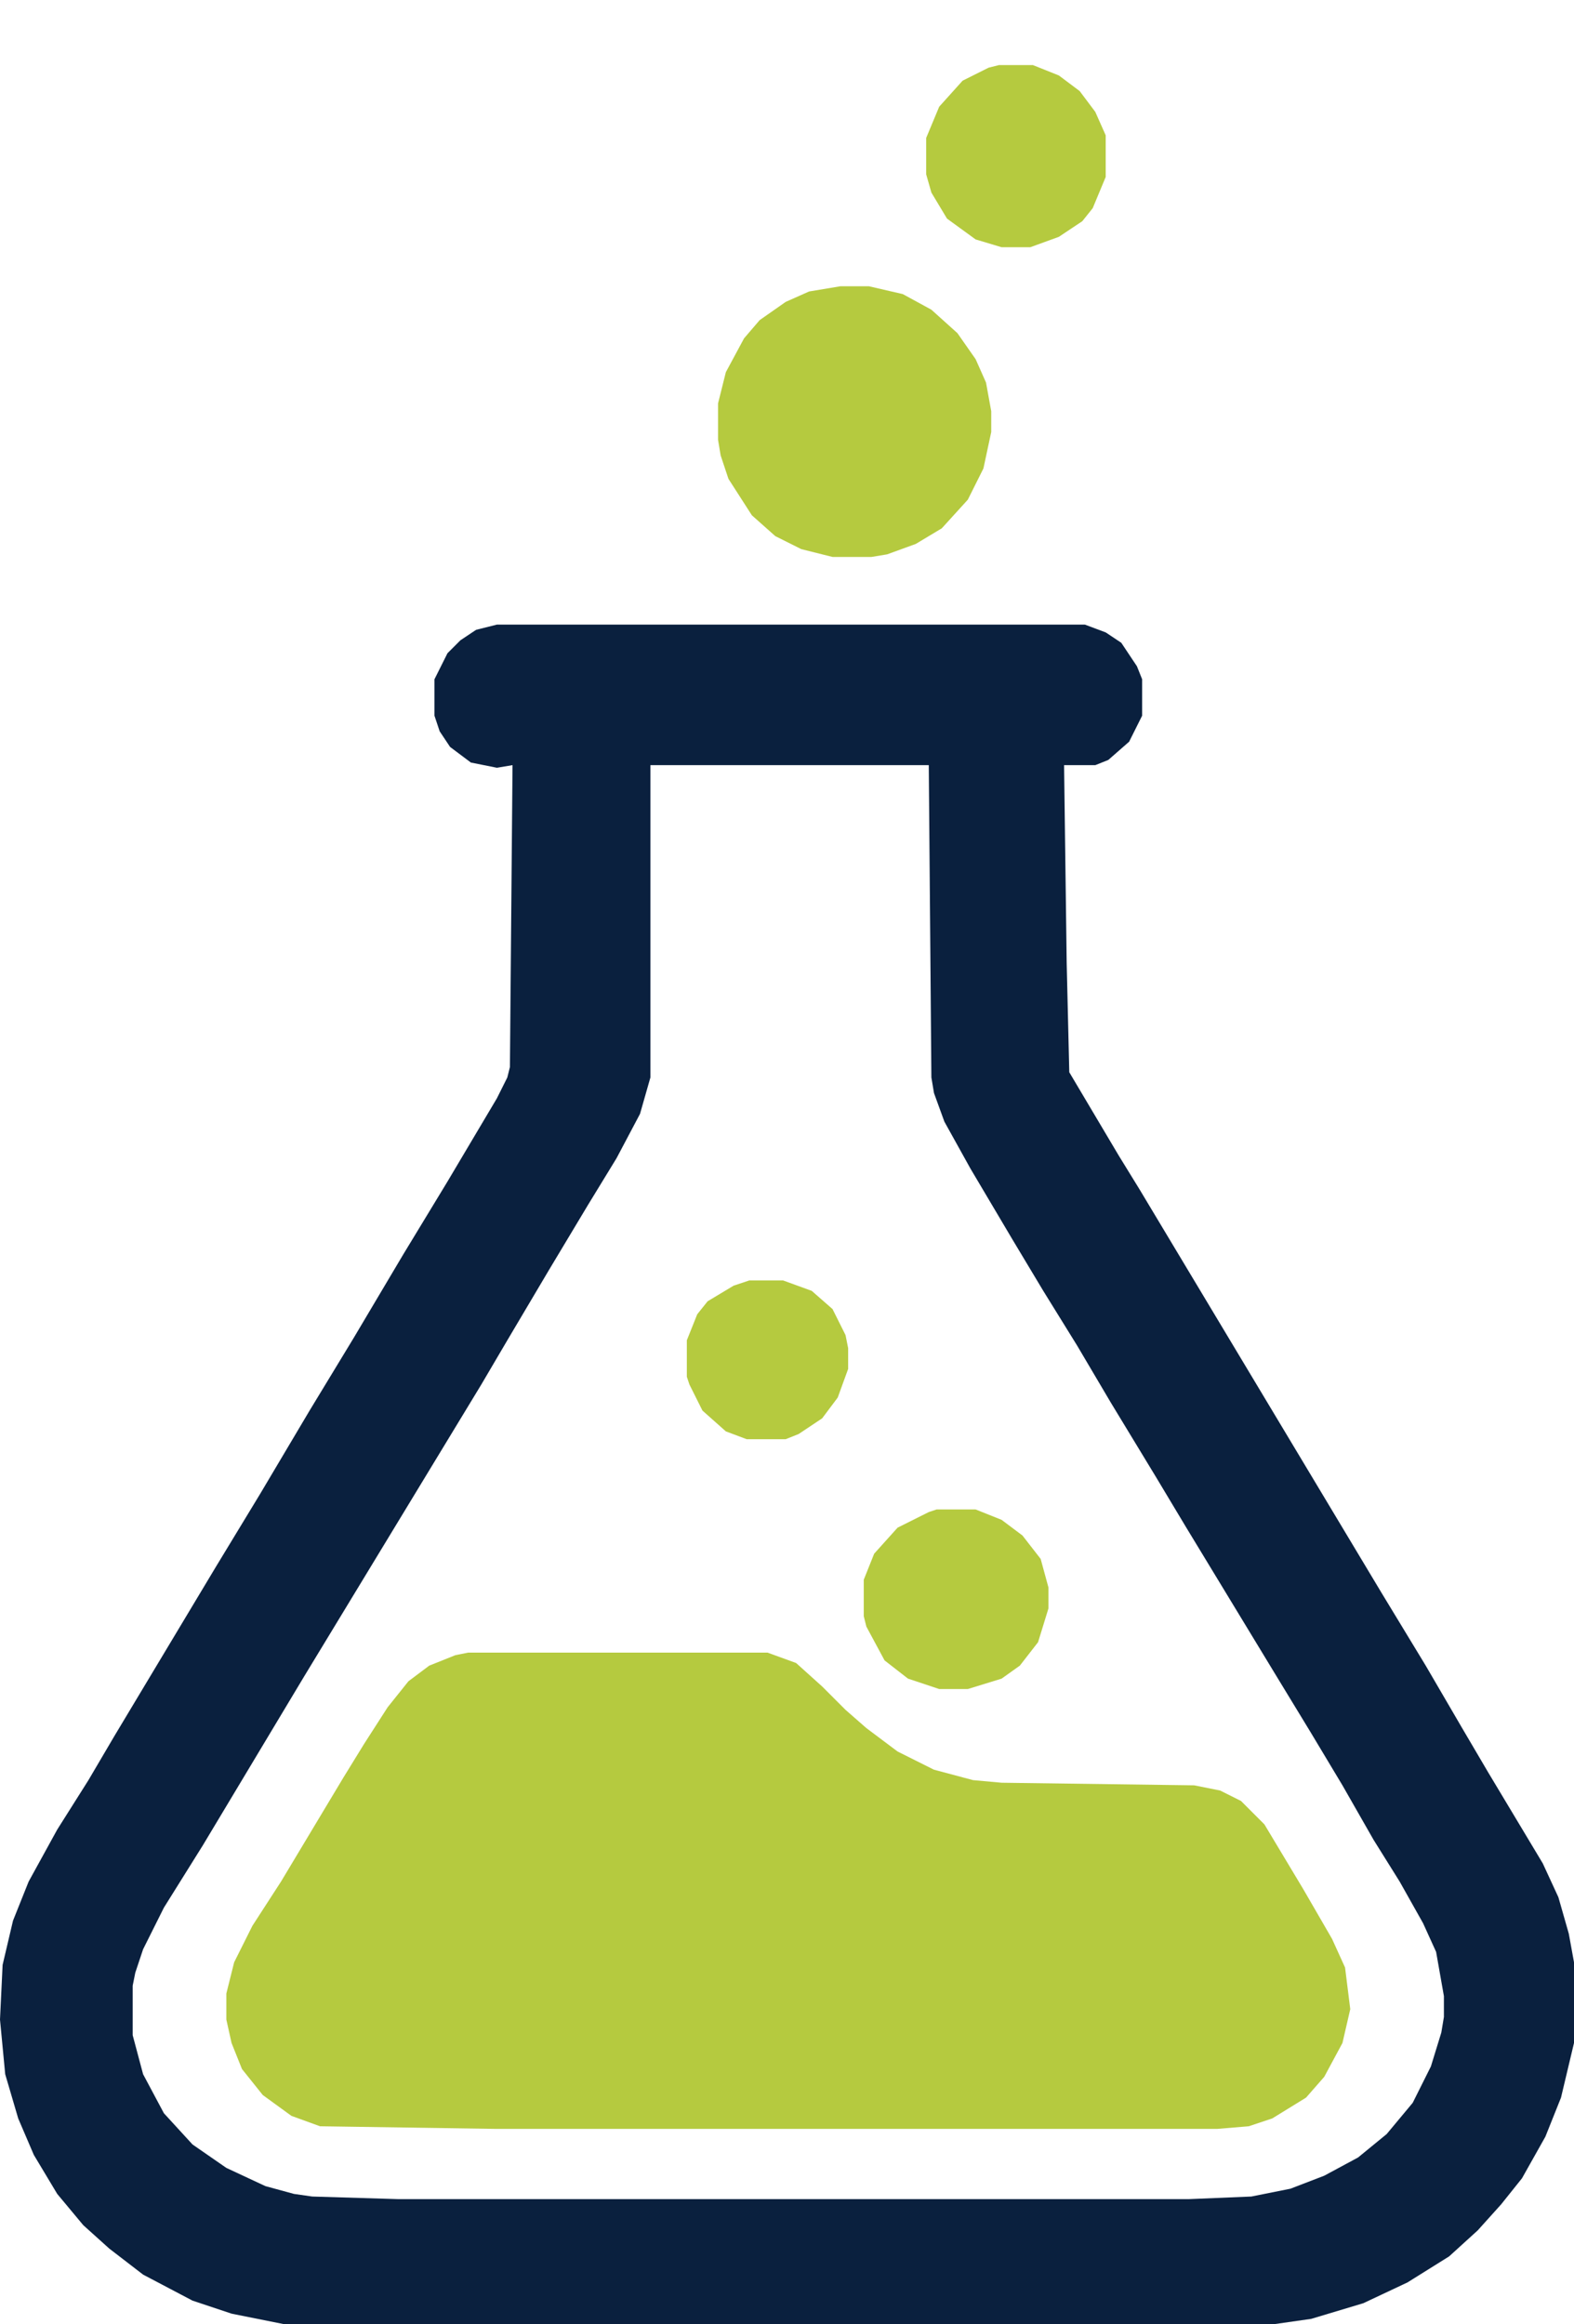 <svg version="1.1" viewBox="0 0 605 893" width="605" height="893" xmlns="http://www.w3.org/2000/svg">
<path transform="translate(191, 240)" d="m0 0h226l8 3 6 4 6 9 2 5v14l-5 10-8 7-5 2h-12l1 76 1 42 19 32 8 13 93 155 17 28 14 24 10 17 21 35 6 13 4 14 2 11v31l-5 21-6 15-9 16-8 10-9 10-11 10-16 10-17 8-20 6-14 2h-381l-20-4-15-5-19-10-13-10-10-9-10-12-9-15-6-14-5-17-2-21 1-21 4-17 6-15 11-20 12-19 10-17 39-65 17-28 19-32 17-28 19-32 17-28 19-32 4-8 1-4 1-116-6 1-10-2-8-6-4-6-2-6v-14l5-10 5-5 6-4zm59 54v120l-4 14-9 17-11 18-15 25-16 27-10 17-68 112-39 65-15 24-8 16-3 9-1 5v19l4 15 8 15 11 12 13 9 15 7 11 3 7 1 33 1h304l24-1 15-3 13-5 13-7 11-9 10-12 7-14 4-13 1-6v-8l-3-17-5-11-9-16-10-16-12-21-12-20-14-23-34-56-12-20-17-28-13-22-13-21-12-20-16-27-10-18-4-11-1-6-1-120z" fill="#0A203E" id="path_1"/>
<path transform="translate(180, 635)" d="m0 0h115l11 4 10 9 9 9 8 7 12 9 14 7 15 4 11 1 74 1 10 2 8 4 9 9 15 25 11 19 5 11 2 16-3 13-7 13-7 8-13 8-9 3-12 1h-278l-67-1-11-4-11-8-8-10-4-10-2-9v-10l3-12 7-14 11-17 24-40 8-13 9-14 8-10 8-6 10-4z" fill="#B5CA3F" id="path_2"/>
<path transform="translate(323, 110)" d="m0 0h11l13 3 11 6 10 9 7 10 4 9 2 11v8l-3 14-6 12-10 11-10 6-11 4-6 1h-15l-12-3-10-5-9-8-9-14-3-9-1-6v-14l3-12 7-13 6-7 10-7 9-4z" fill="#B5CA3F" id="path_8"/>
<path transform="translate(360, 580)" d="m0 0h15l10 4 8 6 7 9 3 11v8l-4 13-7 9-7 5-13 4h-11l-12-4-9-7-7-13-1-4v-14l4-10 9-10 12-6z" fill="#B5CA3F" id="path_18"/>
<path transform="translate(384, 25)" d="m0 0h13l10 4 8 6 6 8 4 9v16l-5 12-4 5-9 6-11 4h-11l-10-3-11-8-6-10-2-7v-14l5-12 9-10 10-5z" fill="#B5CA3F" id="path_19"/>
<path transform="translate(288, 492)" d="m0 0h13l11 4 8 7 5 10 1 5v8l-4 11-6 8-9 6-5 2h-15l-8-3-9-8-5-10-1-3v-14l4-10 4-5 10-6z" fill="#B5CA3F" id="path_22"/>
</svg>